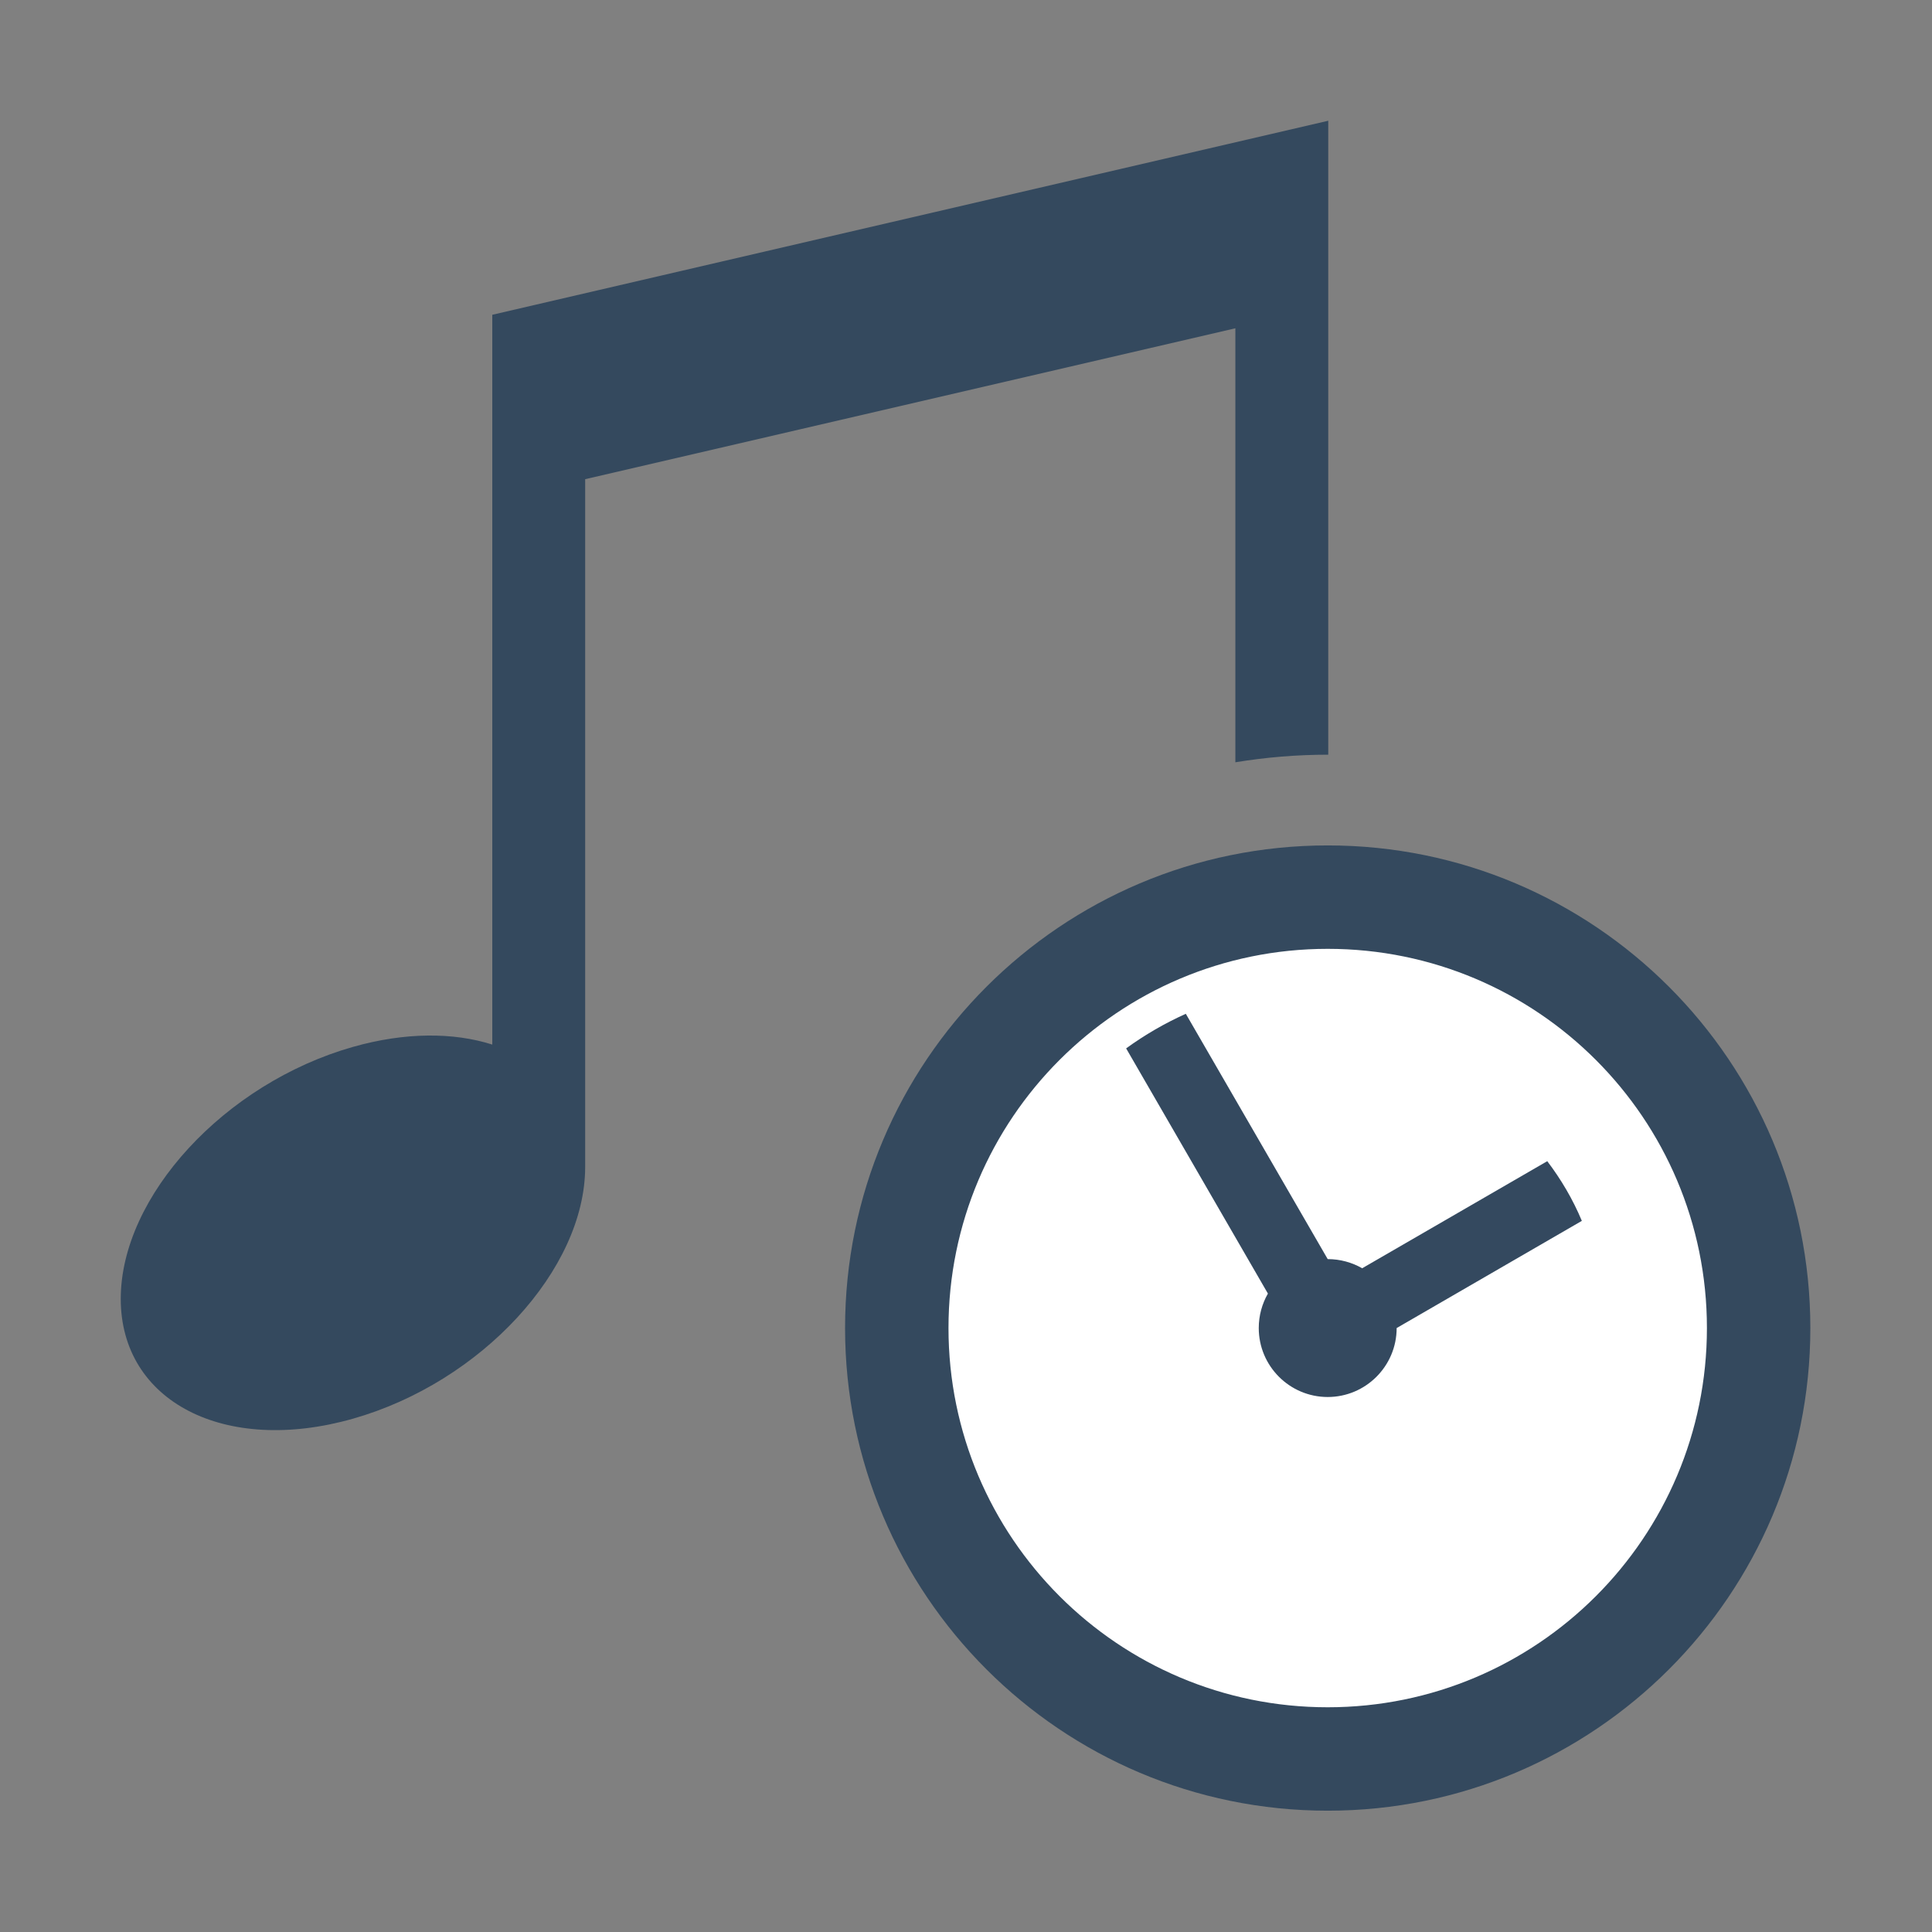 <?xml version="1.0" encoding="UTF-8" standalone="no"?>
<svg
   xmlns:svg="http://www.w3.org/2000/svg"
   xmlns="http://www.w3.org/2000/svg"
   xml:space="preserve"
   width="1024px"
   height="1024px"
   shape-rendering="geometricPrecision"
   text-rendering="geometricPrecision"
   image-rendering="optimizeQuality"
   fill-rule="nonzero"
   clip-rule="evenodd"
   viewBox="0 0 10240 10240"
   version="1.1"
   id="svg7">
   <rect x="0" y="0" width="10240" height="10240" fill="#808080" stroke="none"/>
   <title id="title2">music icon</title>
   <path style="fill:#34495e;stroke-width:0.077;fill-opacity:1"
       d="M 704 64 L 260.924 166.84 L 260.924 553.648 C 240.385 547.105 214.768 547.027 187.076 554.879 C 119.076 574.2 64 634.011 64 688.434 C 64 742.856 119.076 771.261 187.076 751.939 C 255.076 732.618 310.154 672.885 310.154 618.463 L 310.154 253.979 L 654.77 174 L 654.77 404.027 C 670.804 401.392 687.244 400 704 400 L 704 64 z M 703.748 550.861 C 625.677 550.985 562.081 608.283 552.199 683.504 C 561.415 682.646 571.031 680.854 580.924 678.043 C 646.31 659.464 699.737 603.52 703.748 550.861 z "
       transform="scale(10)"
       id="curve0" />
   <ellipse style="opacity:1;fill:#ffffff;fill-opacity:1;stroke:none;stroke-width:960;stroke-linejoin:miter;stroke-miterlimit:4;stroke-dasharray:none;stroke-opacity:1"
       id="path4535"
       cx="7051.116" cy="7063.821" rx="2333.433" ry="2236.03" />
   <g id="g830" transform="matrix(0.571,0,0,0.571,3196.901,5676.32)"
       style="fill:#34495e;fill-opacity:1">
     <path d="m 5408.424,-530.559 1317,2277 v 0 c 116,0 226,31 320,85 l 1718,-994 c 129,170 238,355 321,554 l -1719,995 v 0 c 0,353 -287,640 -640,640 -353,0 -640,-287 -640,-640 0,-116 31,-226 85,-320 l -1316,-2276 c 172,-125 358,-233 554,-321 z"
         id="curve1"
         style="fill:#34495f;stroke-width:1;fill-opacity:1" />
     <path d="m 6725.424,-2093.559 c 2474,0 4480,2006 4480,4480 0,2474 -2006,4480 -4480,4480 -2474,0 -4480,-2006 -4480,-4480 0,-2474 2006,-4480 4480,-4480 z m 0,960 c -1944,0 -3520,1576 -3520,3520 0,1944 1576,3520 3520,3520 1944,0 3520,-1576 3520,-3520 0,-1944 -1576,-3520 -3520,-3520 z"
         id="curve0-2"
         style="fill:#34495e;stroke-width:1;fill-opacity:1" />
   </g>
</svg>